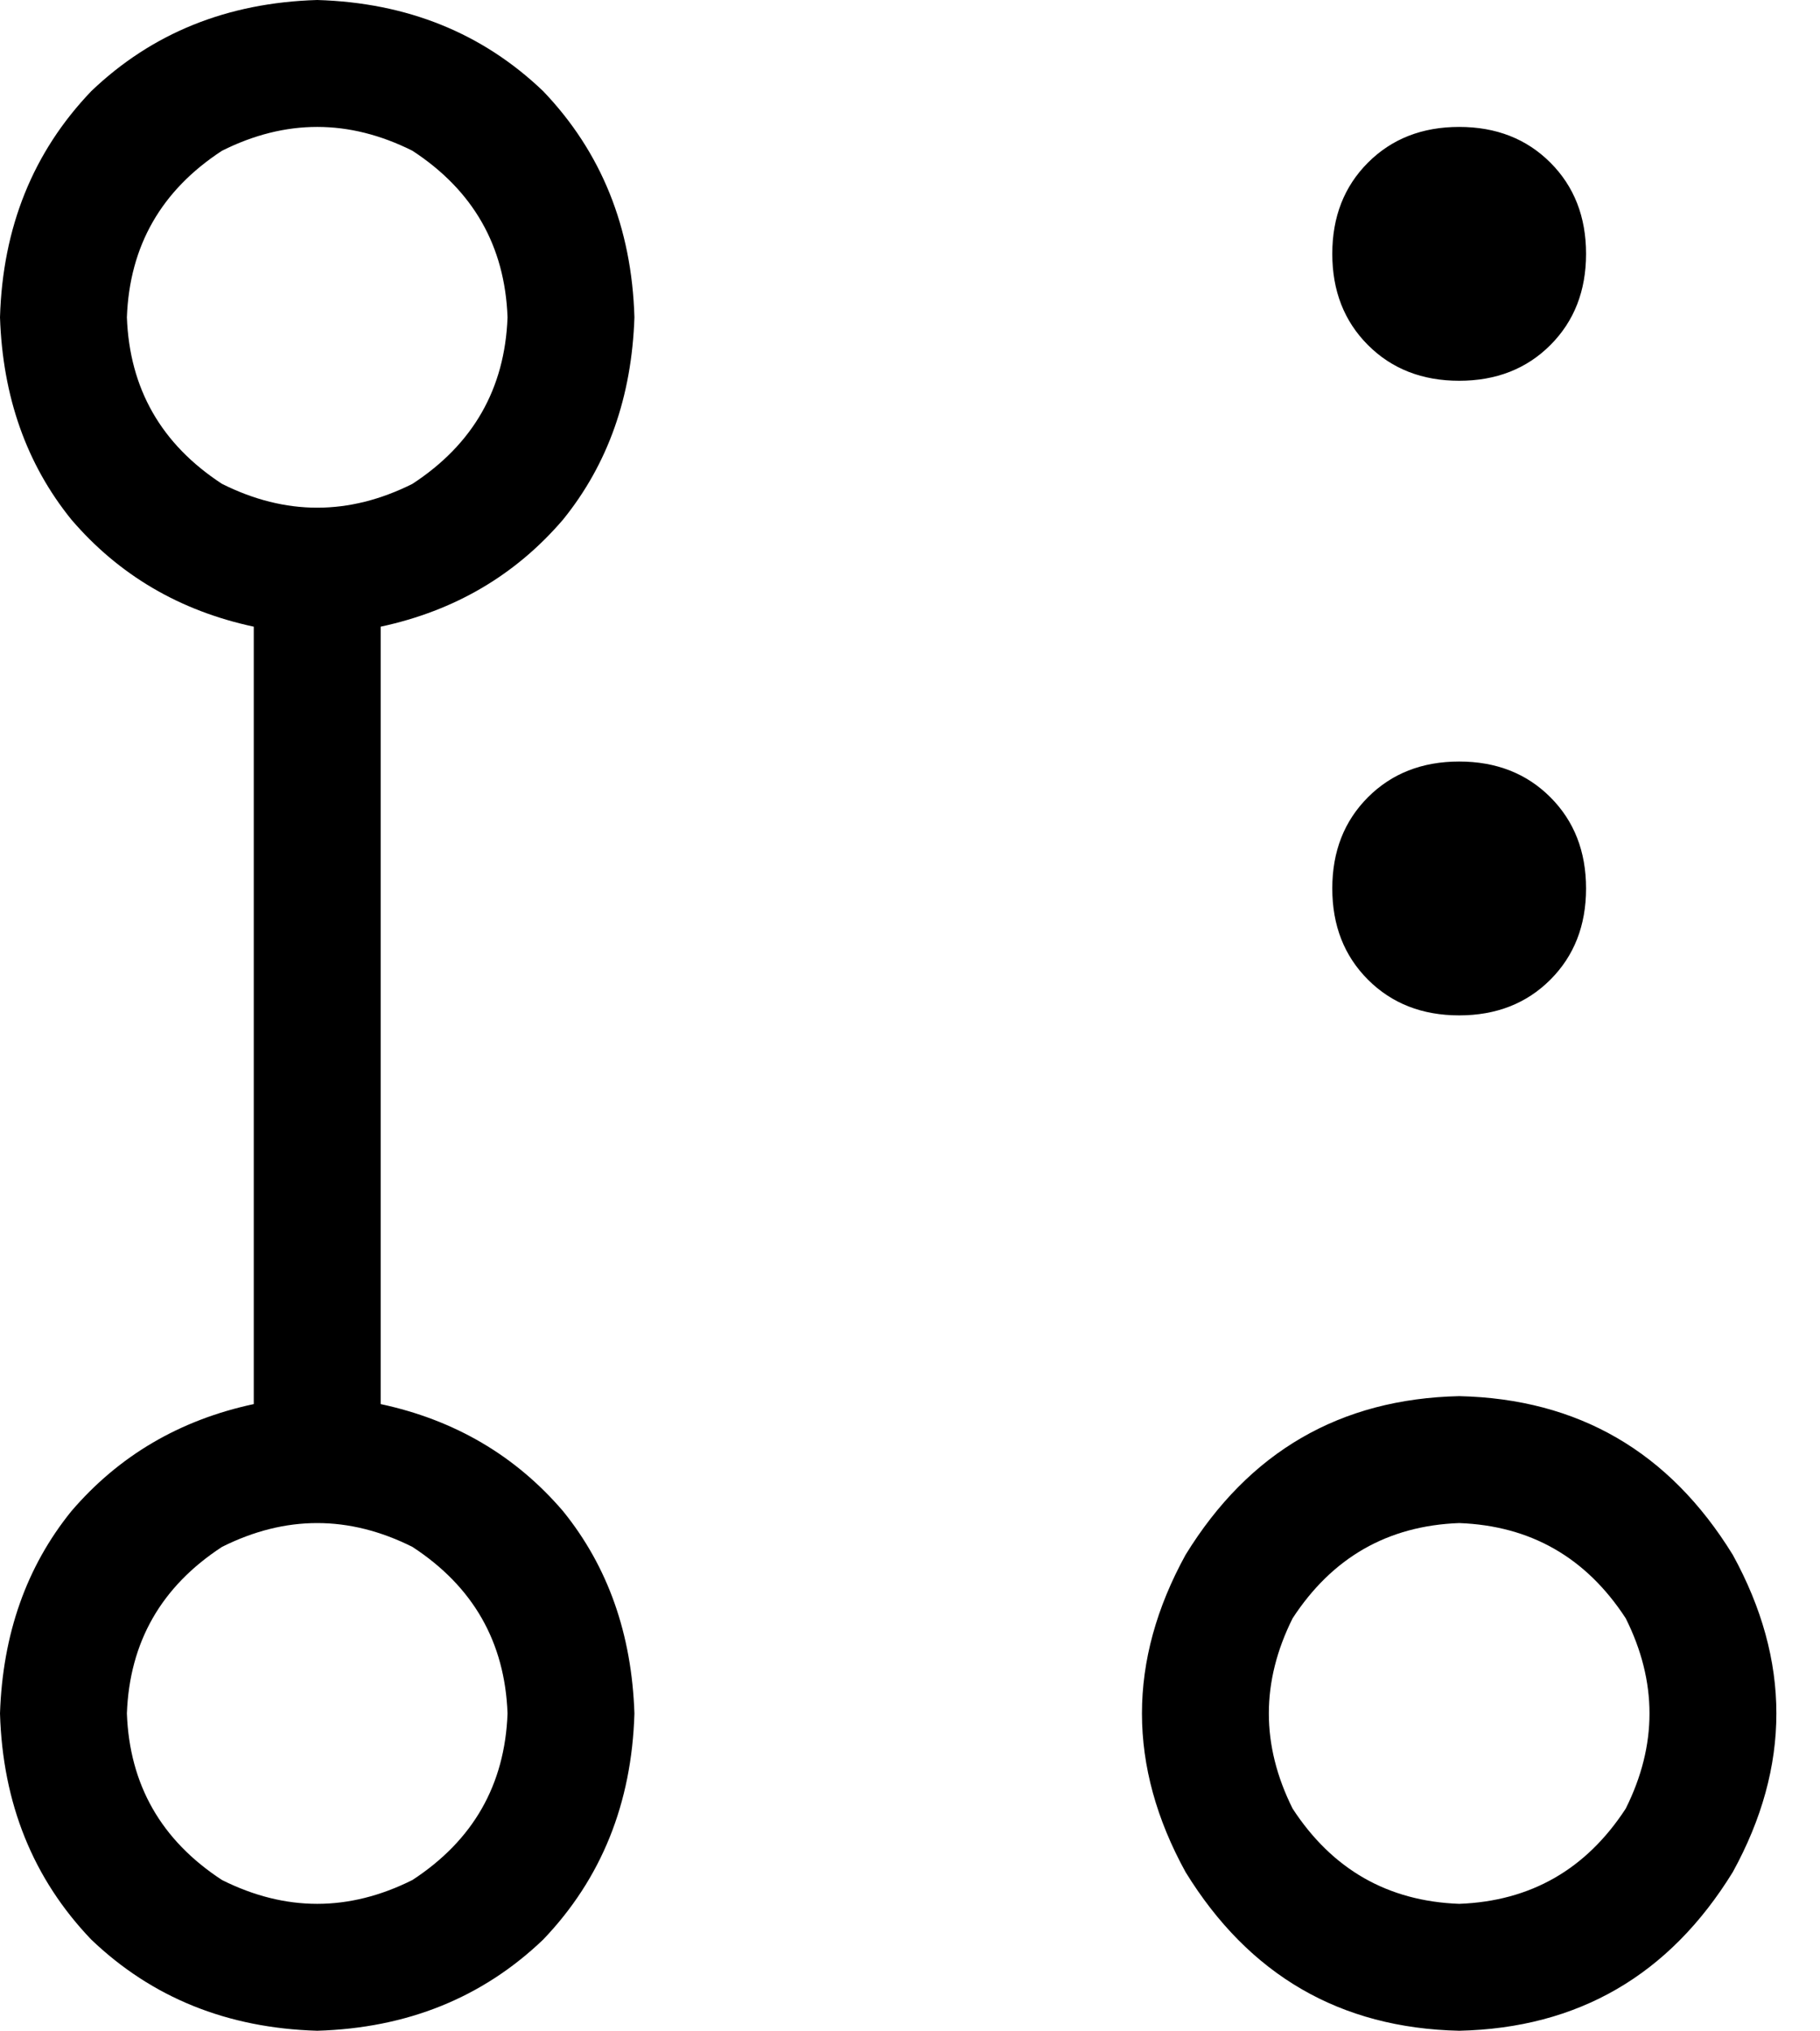 <svg viewBox="0 0 459 512">
  <path
    d="M 32 80 Q 33 53 56 38 Q 80 26 104 38 Q 127 53 128 80 Q 127 107 104 122 Q 80 134 56 122 Q 33 107 32 80 L 32 80 Z M 96 158 Q 124 152 142 131 L 142 131 Q 159 110 160 80 Q 159 46 137 23 Q 114 1 80 0 Q 46 1 23 23 Q 1 46 0 80 Q 1 110 18 131 Q 36 152 64 158 L 64 354 Q 36 360 18 381 Q 1 402 0 432 Q 1 466 23 489 Q 46 511 80 512 Q 114 511 137 489 Q 159 466 160 432 Q 159 402 142 381 Q 124 360 96 354 L 96 158 L 96 158 Z M 32 432 Q 33 405 56 390 Q 80 378 104 390 Q 127 405 128 432 Q 127 459 104 474 Q 80 486 56 474 Q 33 459 32 432 L 32 432 Z M 368 384 Q 395 385 410 408 Q 422 432 410 456 Q 395 479 368 480 Q 341 479 326 456 Q 314 432 326 408 Q 341 385 368 384 L 368 384 Z M 368 512 Q 413 511 437 472 Q 459 432 437 392 Q 413 353 368 352 Q 323 353 299 392 Q 277 432 299 472 Q 323 511 368 512 L 368 512 Z M 400 64 Q 400 50 391 41 L 391 41 Q 382 32 368 32 Q 354 32 345 41 Q 336 50 336 64 Q 336 78 345 87 Q 354 96 368 96 Q 382 96 391 87 Q 400 78 400 64 L 400 64 Z M 368 256 Q 382 256 391 247 L 391 247 Q 400 238 400 224 Q 400 210 391 201 Q 382 192 368 192 Q 354 192 345 201 Q 336 210 336 224 Q 336 238 345 247 Q 354 256 368 256 L 368 256 Z"
  />
</svg>